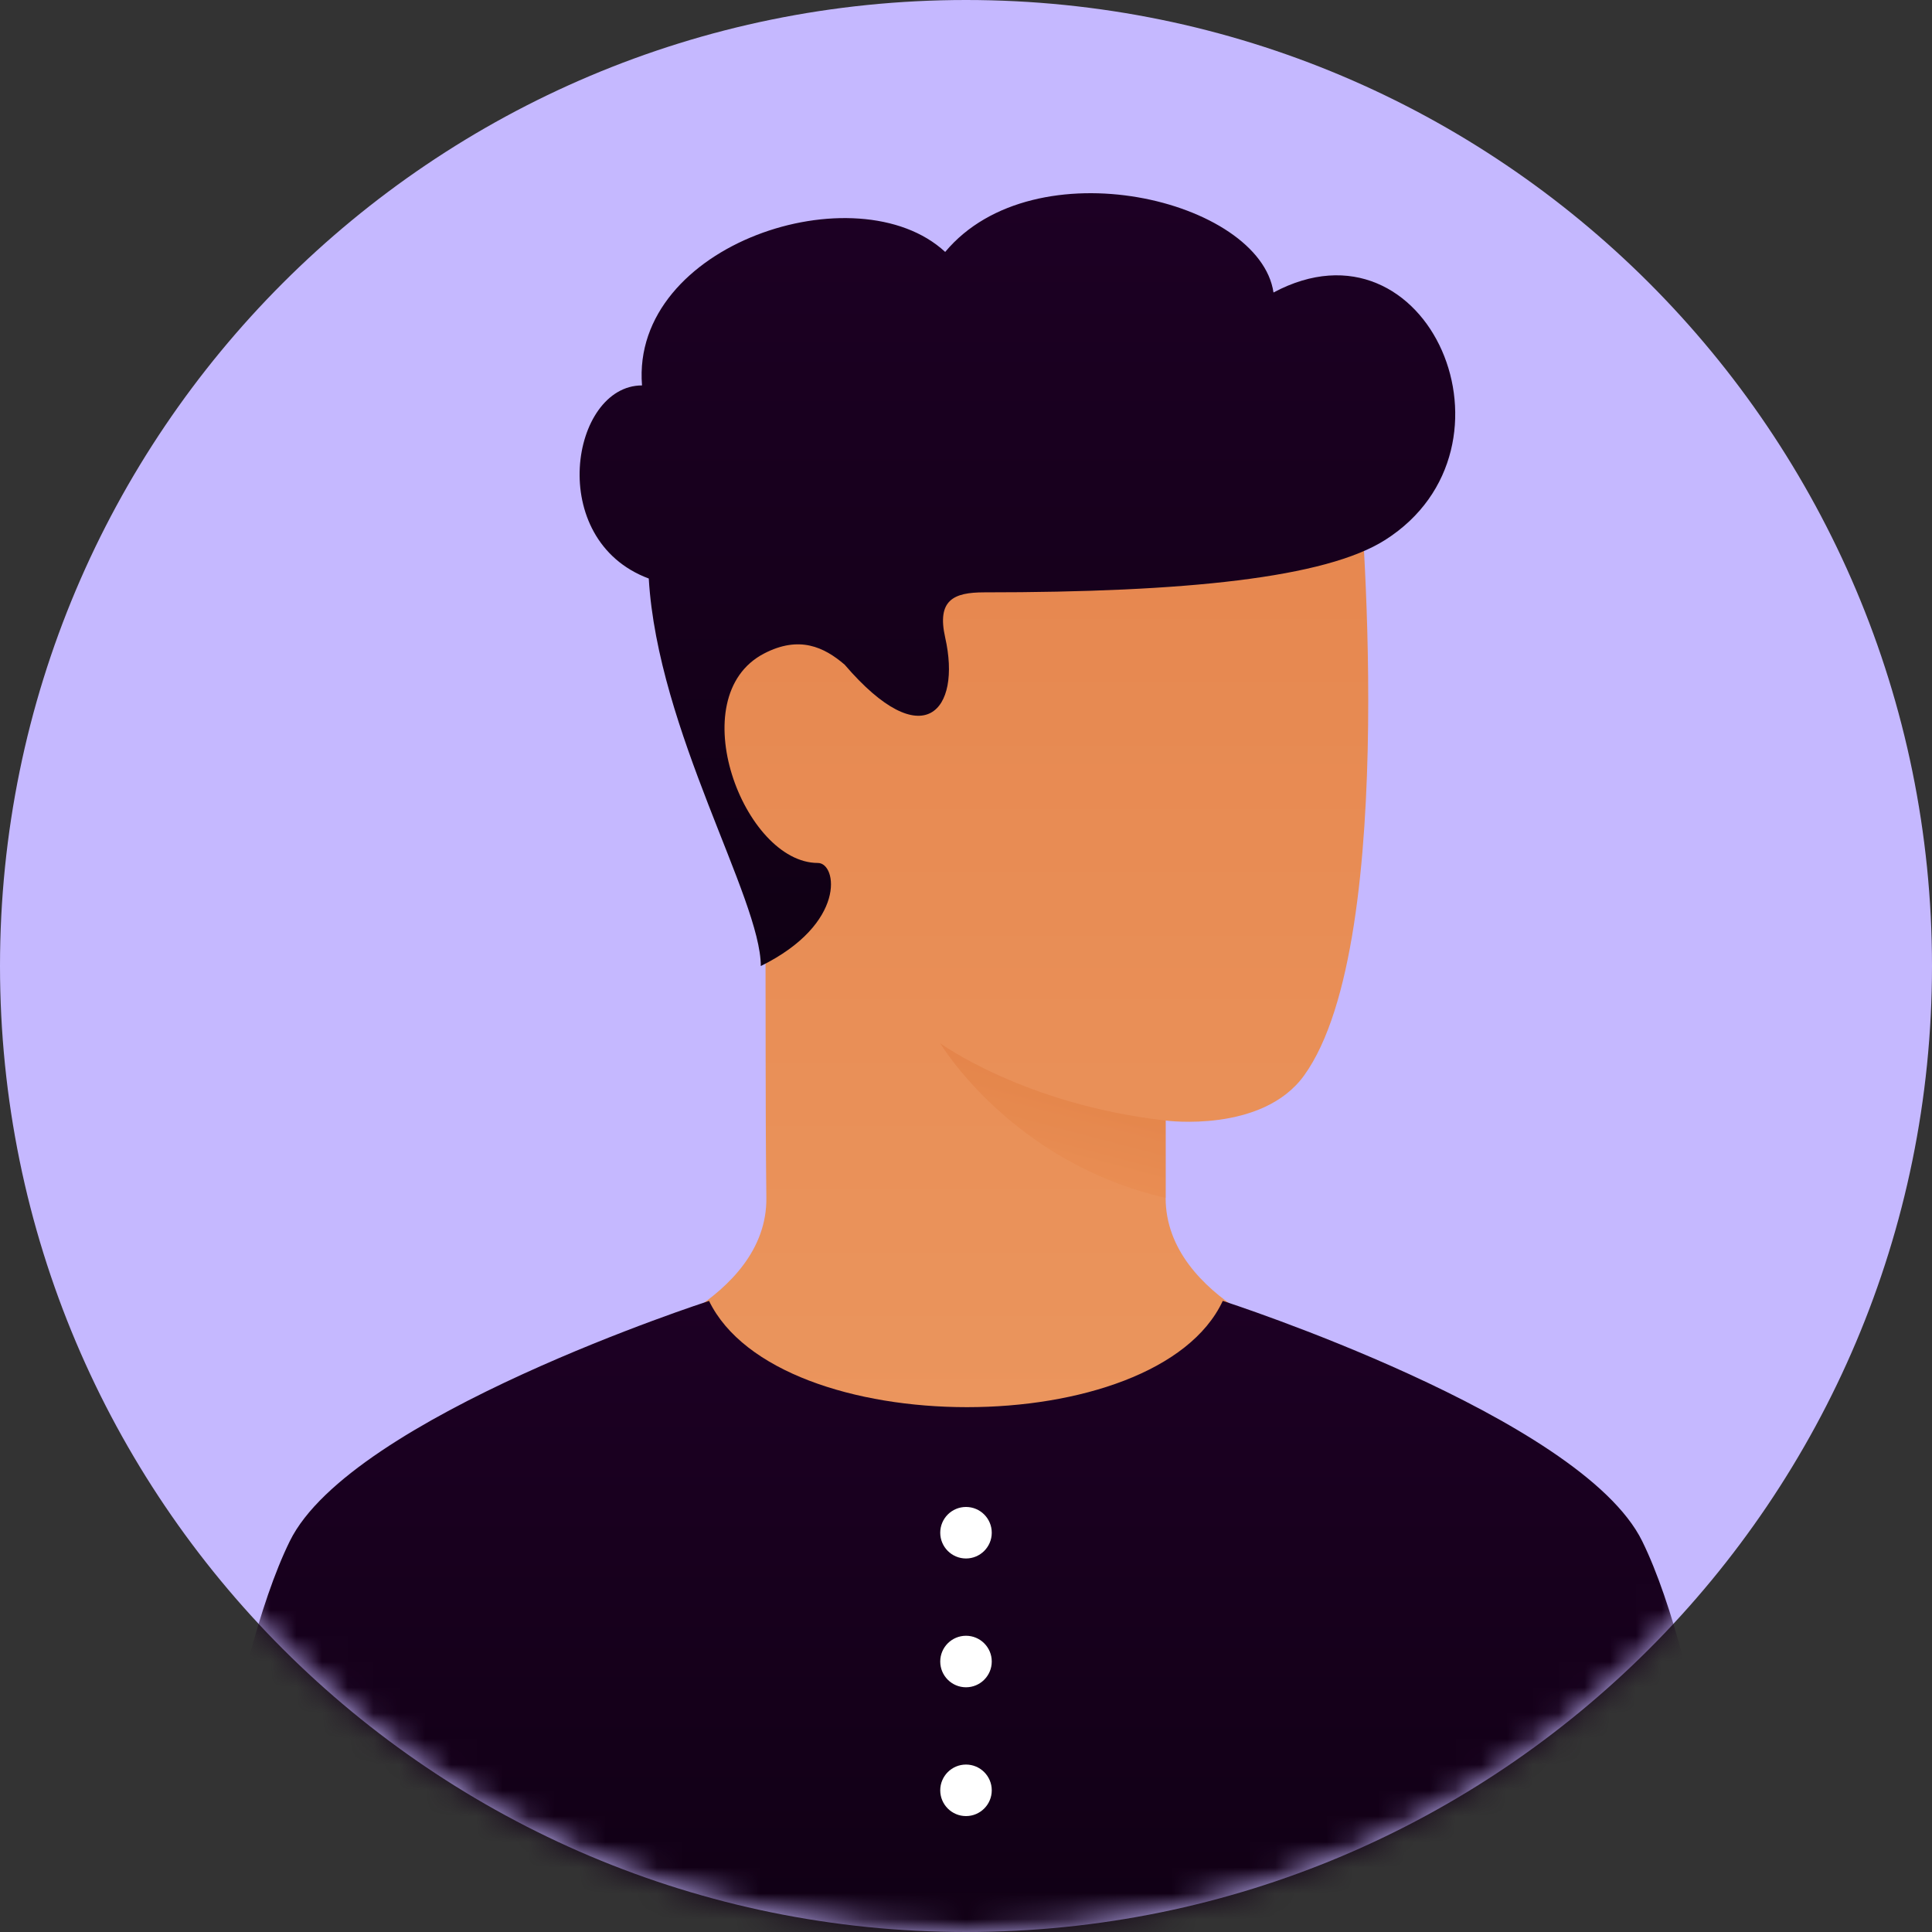 <svg width="75" height="75" viewBox="0 0 75 75" fill="none" xmlns="http://www.w3.org/2000/svg">
<rect x="0" y="0" width="75" height="75" fill="#333333" stroke="none"/>
<path fill-rule="evenodd" clip-rule="evenodd" d="M37.5 75C16.789 75 0 58.211 0 37.5C0 16.789 16.789 0 37.5 0C58.211 0 75 16.789 75 37.5C75 58.211 58.211 75 37.5 75Z" fill="#C5B8FF"/>
<mask id="mask0" mask-type="alpha" maskUnits="userSpaceOnUse" x="0" y="0" width="75" height="75">
<path fill-rule="evenodd" clip-rule="evenodd" d="M37.5 75C16.789 75 0 58.211 0 37.5C0 16.789 16.789 0 37.5 0C58.211 0 75 16.789 75 37.5C75 58.211 58.211 75 37.5 75Z" fill="white"/>
</mask>
<g mask="url(#mask0)">
<path fill-rule="evenodd" clip-rule="evenodd" d="M45.25 43.5C45.25 43.5 45.25 43.5 45.25 46.5C45.25 50.5 51 52.25 51 52.25C51 52.25 44.375 57.25 37.5 57.25C30.625 57.25 24 52.25 24 52.25C24 52.25 29.795 50.5 29.75 46.5C29.705 42.5 29.735 40.15 29.705 33.297C26.122 28.653 26.352 25.536 28.311 23.344C34.875 16 52.75 18.5 52.75 18.5C52.75 18.5 54.418 36.498 50.625 41.75C49 44 45.25 43.5 45.25 43.5Z" fill="url(#paint0_linear)"/>
<g style="mix-blend-mode:multiply" opacity="0.6">
<path fill-rule="evenodd" clip-rule="evenodd" d="M45.25 43.5C39.75 42.875 36.5 40.5 36.5 40.5C36.5 40.5 39.25 45.125 45.25 46.5V43.5Z" fill="url(#paint1_linear)"/>
</g>
<path d="M63.75 59.827C66.13 64.666 67.5 75.827 67.5 75.827H7.5C7.5 75.827 8.871 64.665 11.25 59.827C13.629 54.989 27.525 50.502 27.525 50.502C30.203 56.001 44.902 56.001 47.468 50.5C47.468 50.5 61.37 54.988 63.75 59.827Z" fill="url(#paint2_linear)"/>
<path fill-rule="evenodd" clip-rule="evenodd" d="M37.5 60.5C38.052 60.5 38.5 60.052 38.5 59.5C38.5 58.948 38.052 58.5 37.5 58.5C36.948 58.5 36.5 58.948 36.5 59.5C36.5 60.052 36.948 60.5 37.5 60.5ZM37.5 65.5C38.052 65.5 38.5 65.052 38.5 64.5C38.5 63.948 38.052 63.5 37.5 63.5C36.948 63.5 36.5 63.948 36.5 64.5C36.5 65.052 36.948 65.5 37.5 65.5ZM38.5 69.5C38.5 70.052 38.052 70.5 37.5 70.5C36.948 70.5 36.5 70.052 36.5 69.5C36.5 68.948 36.948 68.5 37.5 68.5C38.052 68.5 38.5 68.948 38.5 69.5Z" fill="white"/>
<path d="M32.789 25.802C31.994 25.119 31.028 24.66 29.662 25.369C26.425 27.051 28.875 33.5 31.75 33.5C32.5 33.5 32.873 35.856 29.534 37.501C29.534 34.876 25.534 28.376 25.185 22.458C21.159 20.959 22.159 14.962 24.923 14.962C24.481 9.464 33.284 6.626 36.692 9.78C40.159 5.626 48.909 7.751 49.437 11.355C55.454 8.143 59.409 17.376 53.775 20.959C51.457 22.433 46.034 22.995 38.206 22.995C37.024 22.995 36.362 23.289 36.692 24.75C37.332 27.581 35.847 29.365 32.789 25.802Z" fill="url(#paint3_linear)"/>
</g>
<defs>
<linearGradient id="paint0_linear" x1="24" y1="17.865" x2="24" y2="57.25" gradientUnits="userSpaceOnUse">
<stop stop-color="#E6864E"/>
<stop offset="1" stop-color="#EB965E"/>
</linearGradient>
<linearGradient id="paint1_linear" x1="39.65" y1="40.589" x2="38.12" y2="46.392" gradientUnits="userSpaceOnUse">
<stop stop-color="#E07A3F"/>
<stop offset="1" stop-color="#EB9154"/>
</linearGradient>
<linearGradient id="paint2_linear" x1="7.5" y1="50.5" x2="7.5" y2="75.827" gradientUnits="userSpaceOnUse">
<stop stop-color="#1D0024"/>
<stop offset="1" stop-color="#100014"/>
</linearGradient>
<linearGradient id="paint3_linear" x1="22.5" y1="7.5" x2="22.5" y2="37.501" gradientUnits="userSpaceOnUse">
<stop stop-color="#1D0024"/>
<stop offset="1" stop-color="#100014"/>
</linearGradient>
</defs>
</svg>
